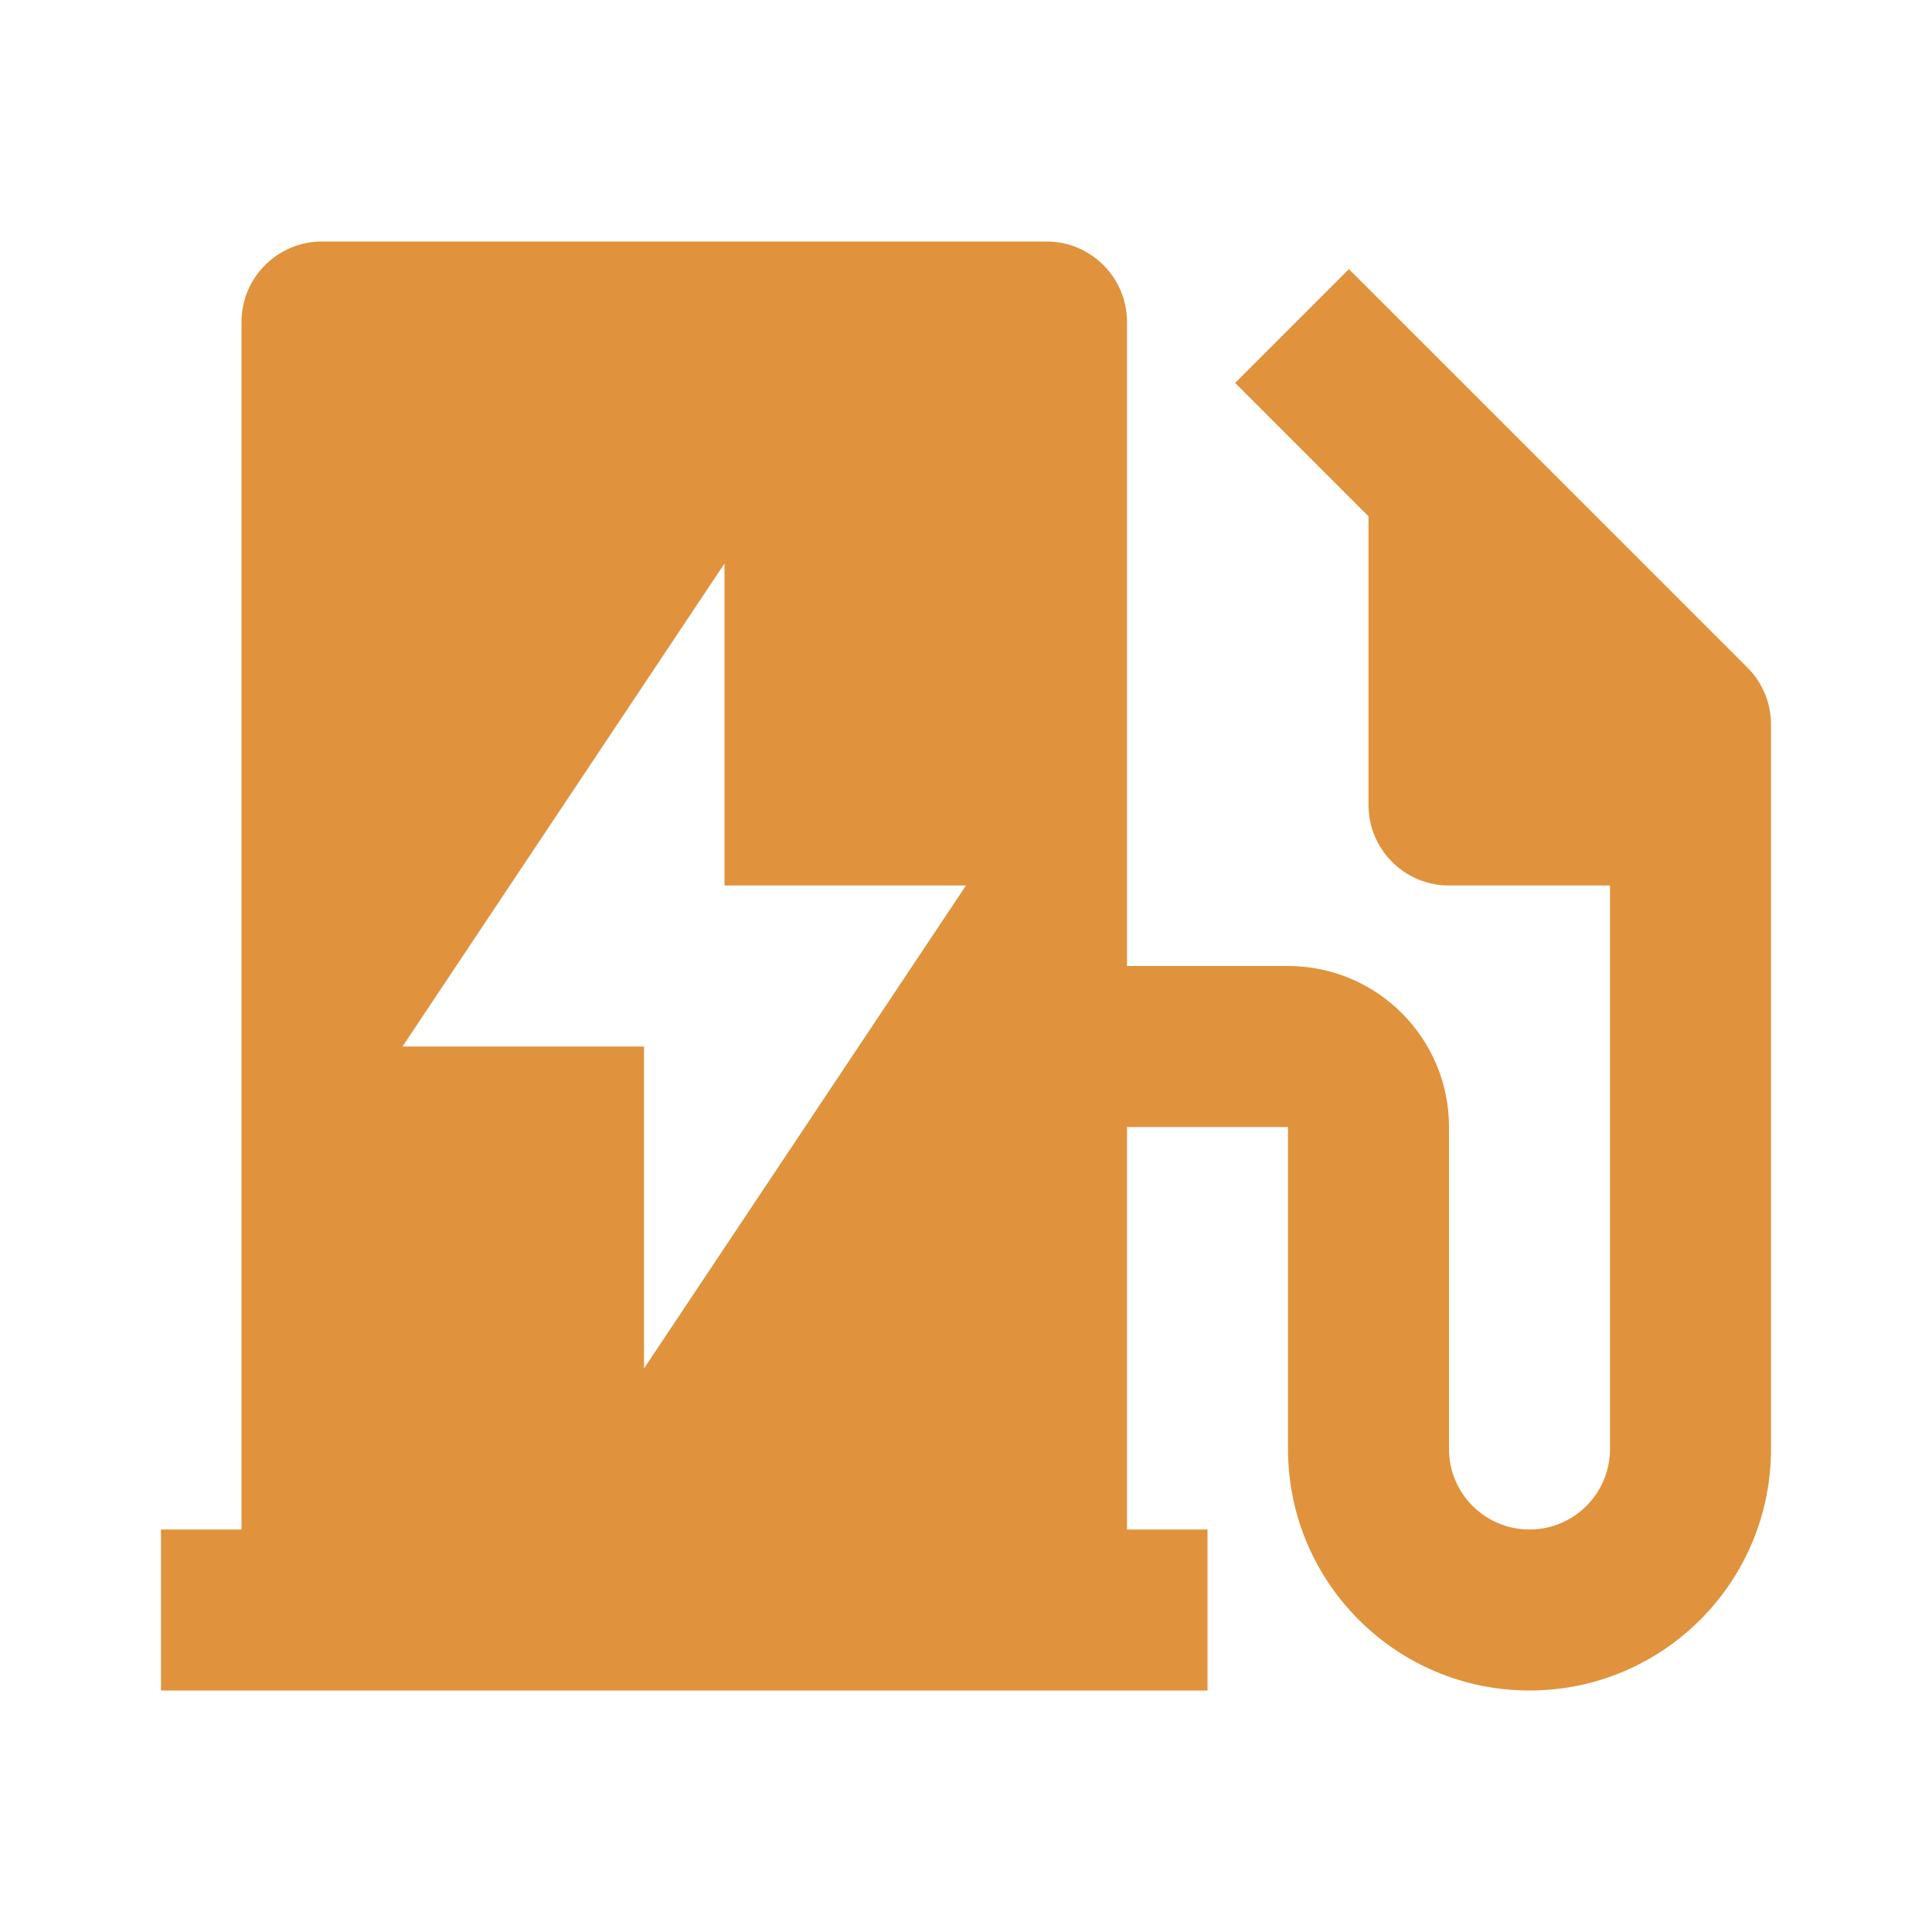 <svg xmlns="http://www.w3.org/2000/svg" xmlns:xlink="http://www.w3.org/1999/xlink" fill="none" version="1.1" width="30" height="30" viewBox="0 0 30 30"><defs><clipPath id="master_svg0_211_0232"><rect x="0" y="0" width="30" height="30" rx="0"/></clipPath></defs><g clip-path="url(#master_svg0_211_0232)"><g><path d="M3.75,23.75L3.75,5C3.75,4.31,4.31,3.75,5,3.75L16.25,3.75C16.94,3.75,17.5,4.31,17.5,5L17.5,15L20,15C21.381,15,22.5,16.119,22.5,17.5L22.5,22.5C22.5,23.19,23.06,23.75,23.75,23.75C24.44,23.75,25,23.19,25,22.5L25,13.75L22.5,13.75C21.81,13.75,21.25,13.19,21.25,12.5L21.25,8.018L19.179,5.946L20.946,4.179L27.134,10.366C27.369,10.6,27.5,10.918,27.5,11.25L27.5,22.5C27.5,24.571,25.821,26.25,23.75,26.25C21.679,26.25,20,24.571,20,22.5L20,17.5L17.5,17.5L17.5,23.75L18.75,23.75L18.75,26.25L2.5,26.25L2.5,23.75L3.75,23.75ZM11.25,13.75L11.25,8.75L6.25,16.25L10,16.25L10,21.25L15,13.75L11.25,13.75Z" fill="#E0933C" fill-opacity="1"/></g></g></svg>